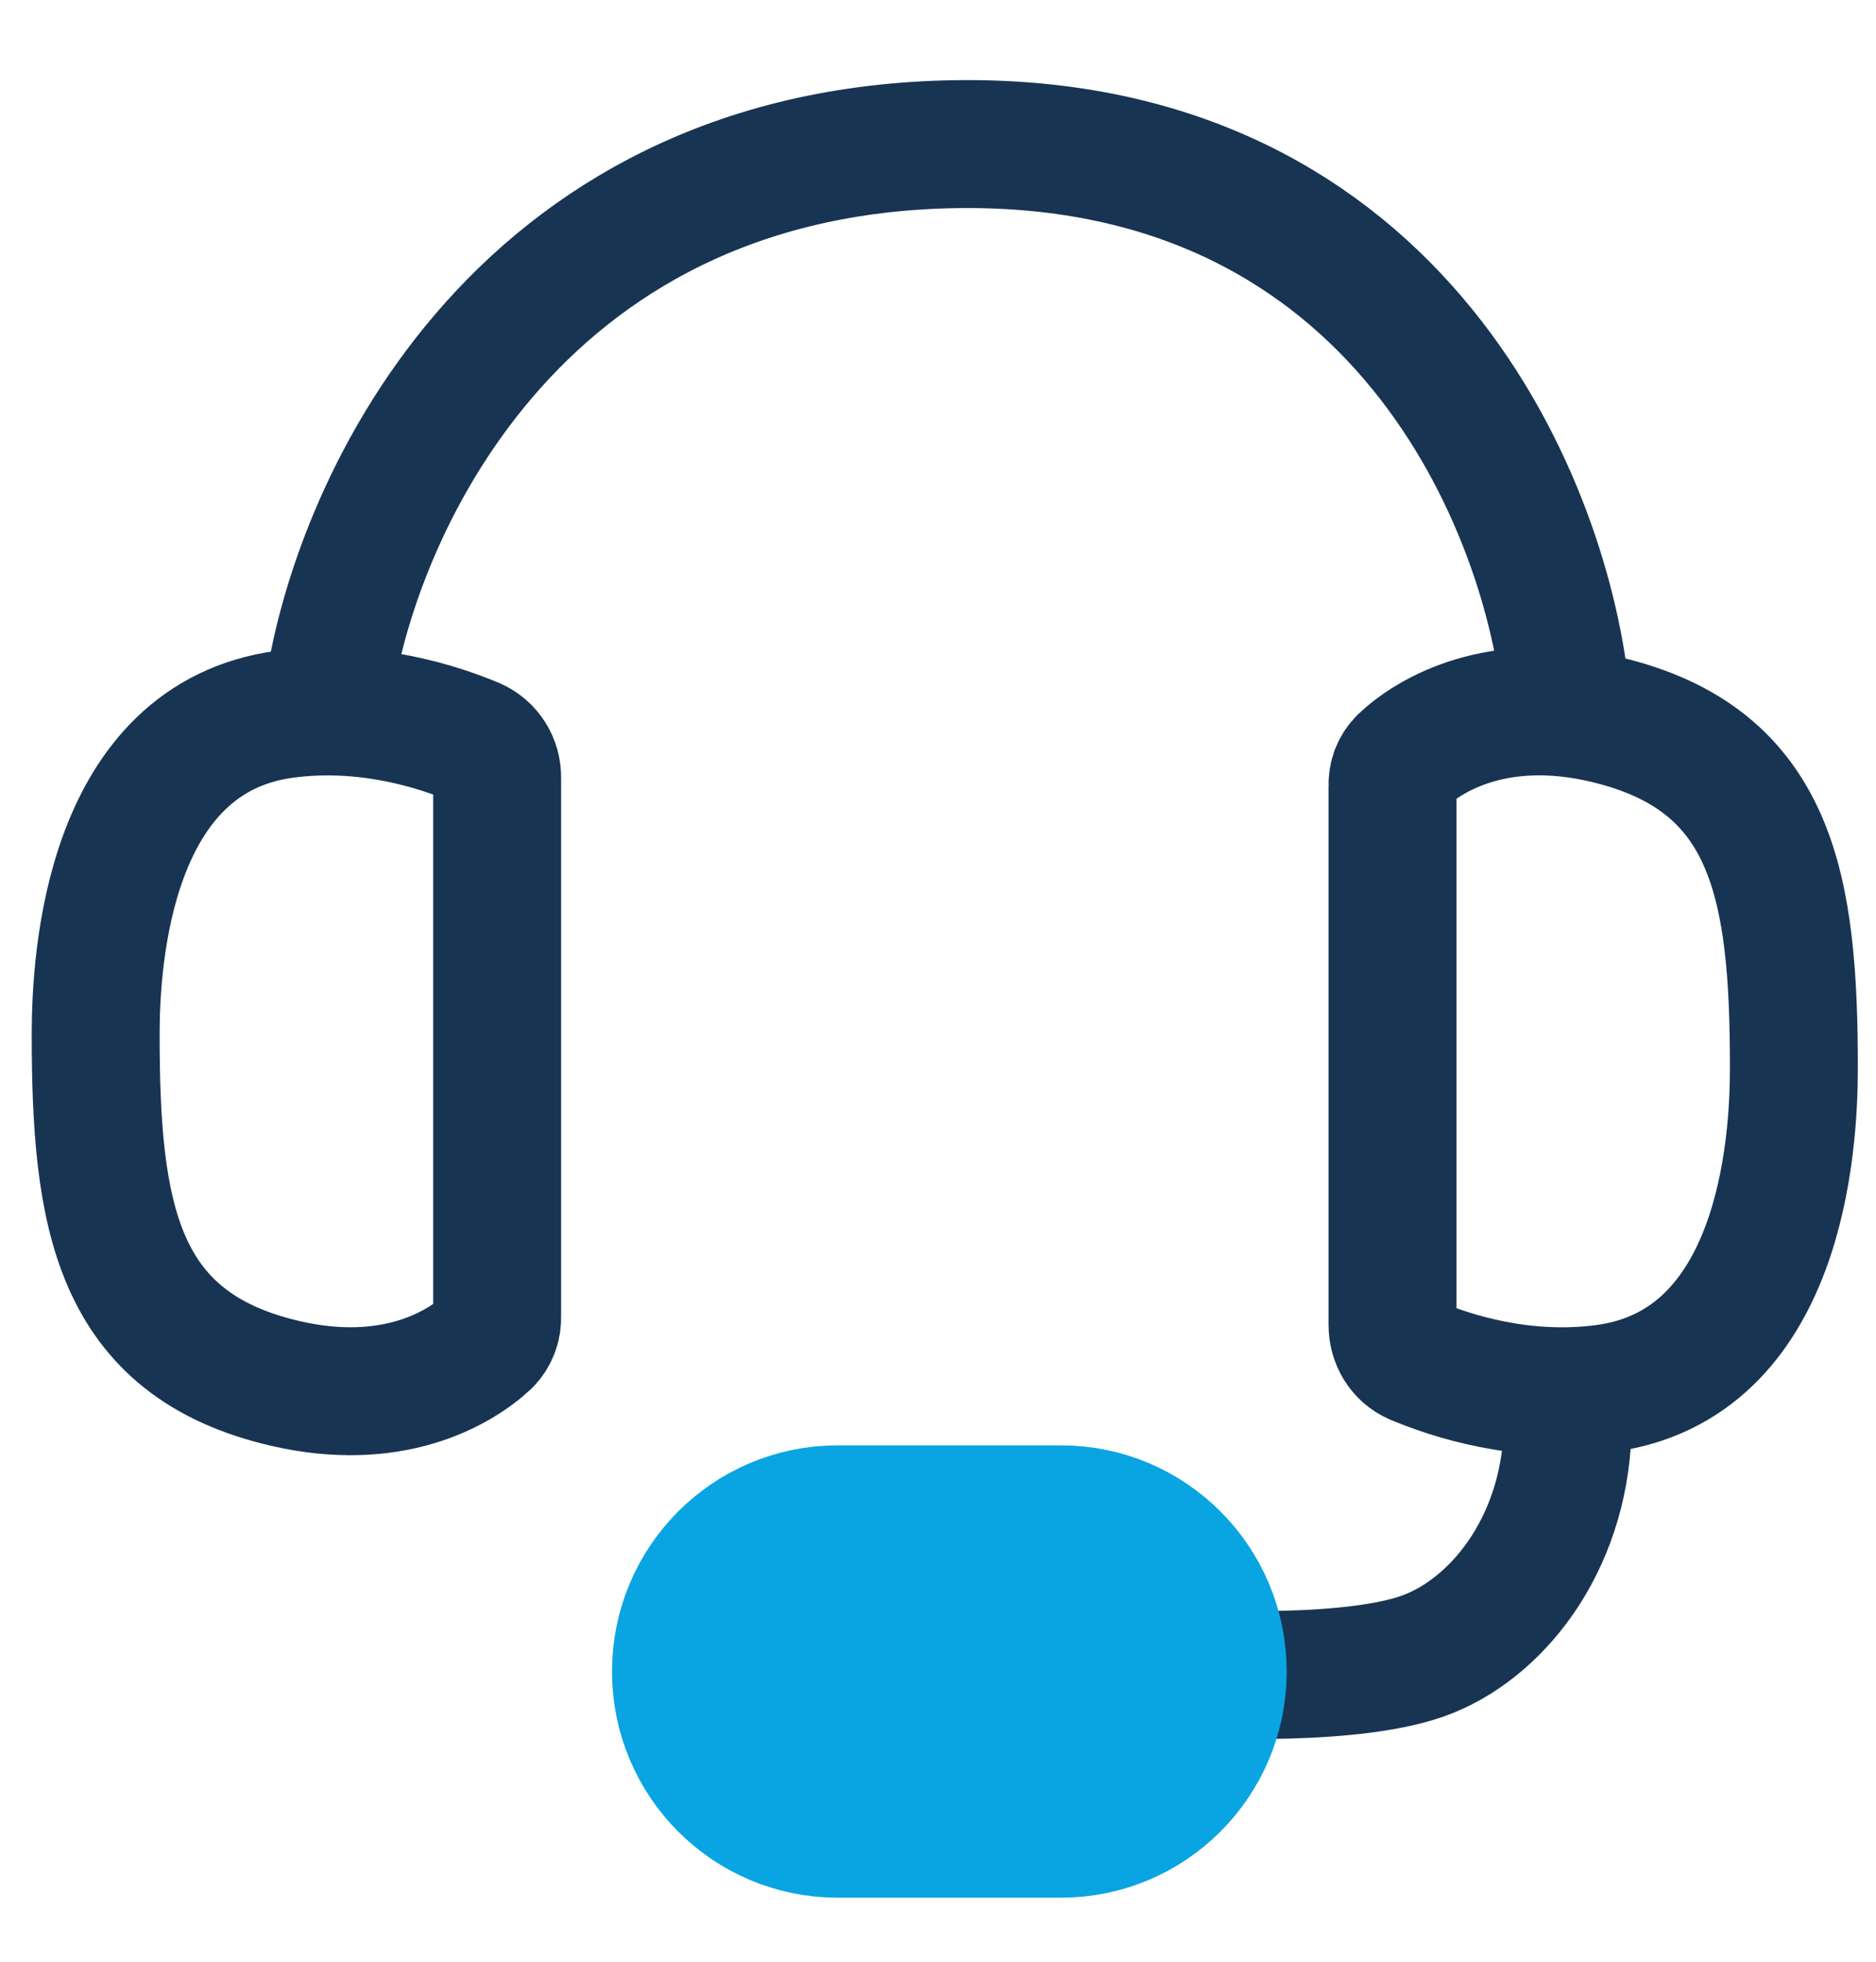 <svg width="22" height="23" viewBox="0 0 22 23" fill="none" xmlns="http://www.w3.org/2000/svg">
<path d="M18.385 16.662C18.385 18.024 17.615 19.04 16.765 19.386C15.915 19.735 14.049 19.621 14.049 19.621M3.843 8.198C4.123 6.058 5.993 1.761 11.222 1.69C16.451 1.62 18.162 5.999 18.365 8.198M5.83 15.439V9.12C5.832 9.031 5.808 8.945 5.761 8.87C5.714 8.795 5.646 8.736 5.566 8.7C5.154 8.526 4.306 8.245 3.342 8.374C1.277 8.65 1.122 11.222 1.122 12.125C1.122 14.246 1.358 15.758 3.342 16.219C4.592 16.51 5.382 16.048 5.712 15.741C5.751 15.701 5.782 15.654 5.802 15.602C5.823 15.55 5.832 15.495 5.83 15.439ZM16.33 9.214V15.532C16.33 15.715 16.427 15.881 16.594 15.953C17.006 16.127 17.854 16.408 18.818 16.279C20.883 16.003 21.037 13.431 21.037 12.528C21.037 10.406 20.802 8.895 18.817 8.433C17.569 8.142 16.778 8.604 16.449 8.912C16.409 8.951 16.378 8.998 16.357 9.05C16.337 9.102 16.328 9.158 16.33 9.214Z" stroke="#183453" stroke-width="1.5"/>
<path d="M12.444 17.696H9.822C8.775 17.696 7.927 18.547 7.927 19.598C7.927 20.648 8.775 21.499 9.822 21.499H12.444C13.49 21.499 14.339 20.648 14.339 19.598C14.339 18.547 13.49 17.696 12.444 17.696Z" fill="#08A5E2" stroke="#08A5E2" stroke-width="1.5"/>
</svg>
